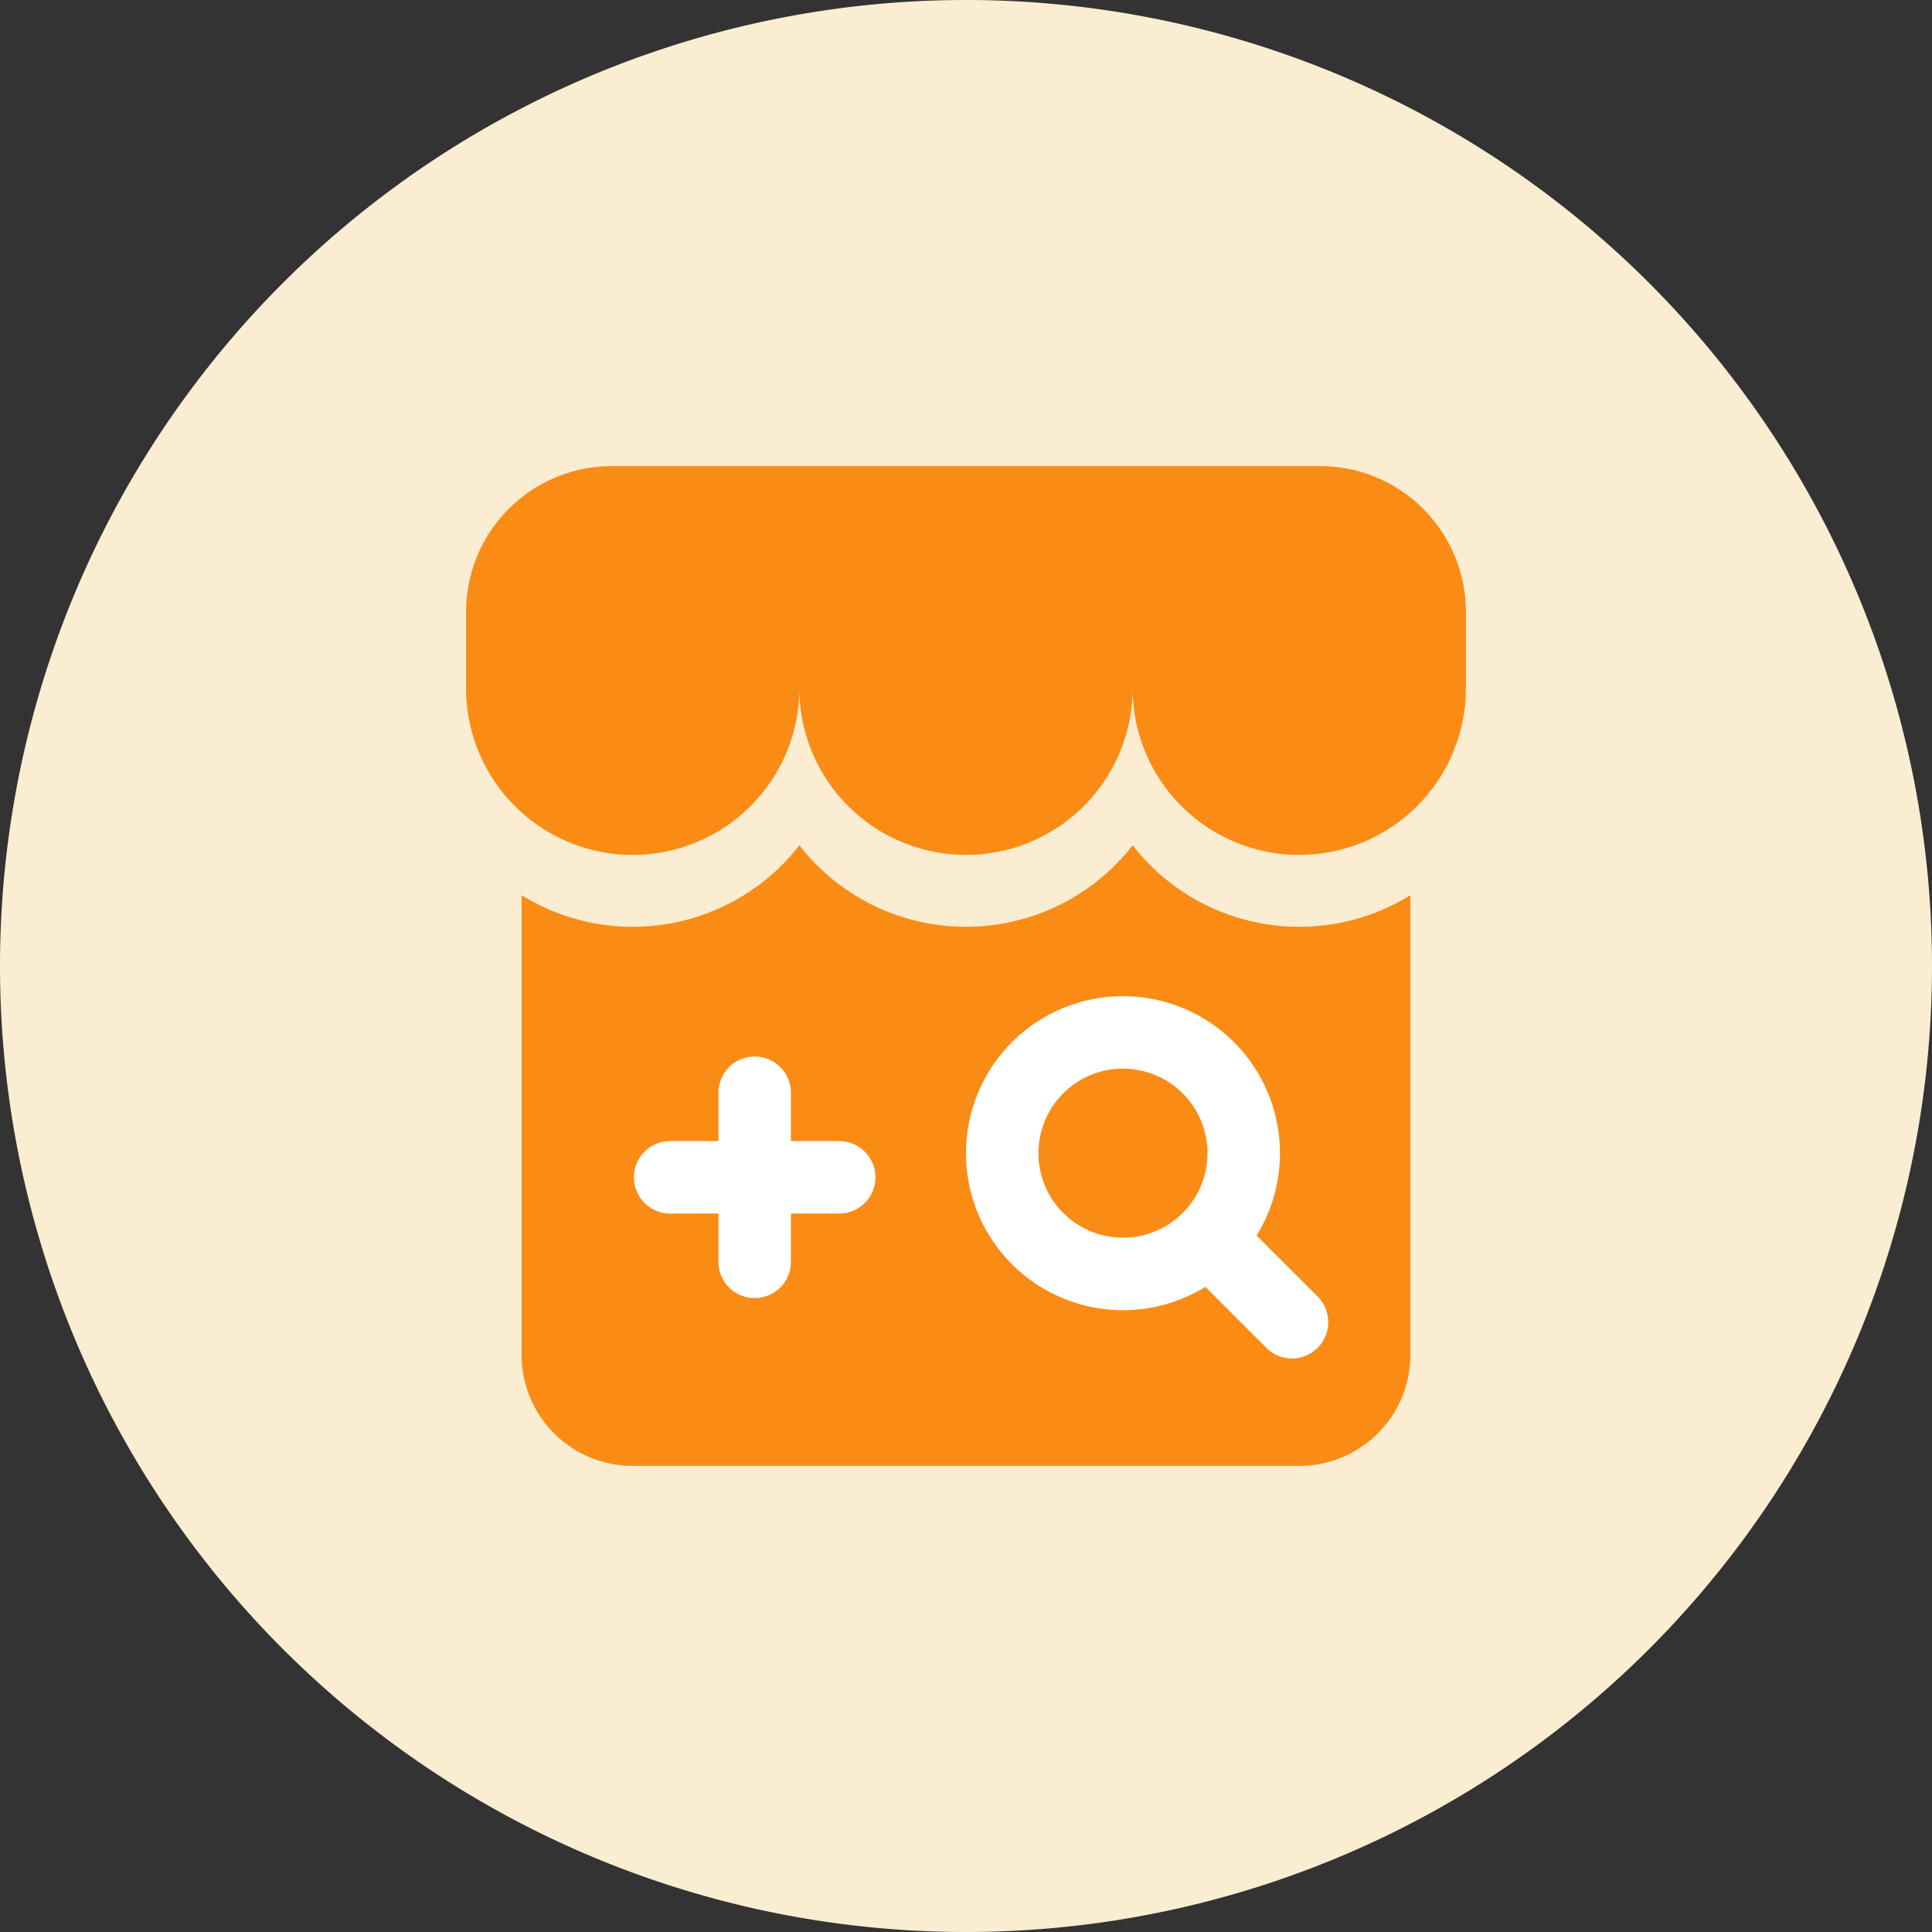 <?xml version="1.0" standalone="no"?><!DOCTYPE svg PUBLIC "-//W3C//DTD SVG 1.1//EN" "http://www.w3.org/Graphics/SVG/1.1/DTD/svg11.dtd"><svg t="1736817884336" class="icon" viewBox="0 0 1024 1024" version="1.1" xmlns="http://www.w3.org/2000/svg" p-id="6071" xmlns:xlink="http://www.w3.org/1999/xlink" width="16" height="16"><rect x="0" y="0" width="1024" height="1024" fill="#333333" stroke="none"/><path d="M512 512m-512 0a512 512 0 1 0 1024 0 512 512 0 1 0-1024 0Z" fill="#FBEDD2" p-id="6072"></path><path d="M324.32 247.04a77.28 77.28 0 0 0-77.28 77.28V364.8a88.32 88.32 0 0 0 176.64 0 88.32 88.32 0 0 0 176.64 0 88.32 88.32 0 0 0 176.64 0v-40.48a77.28 77.28 0 0 0-77.28-77.28h-375.36z" fill="#FA8C16" p-id="6073"></path><path d="M276.48 474.464a111.36 111.36 0 0 0 58.88 16.736A111.68 111.68 0 0 0 423.68 448 111.68 111.68 0 0 0 512 491.2 111.68 111.68 0 0 0 600.32 448a111.68 111.68 0 0 0 88.32 43.2 111.36 111.36 0 0 0 58.88-16.736v243.616a58.592 58.592 0 0 1-22.56 46.336 58.624 58.624 0 0 1-36.32 12.544H335.36a58.784 58.784 0 0 1-58.88-58.88v-243.616z" fill="#FA8C16" p-id="6074"></path><path d="M512 611.2a83.2 83.2 0 1 1 154.016 43.68l32.352 32.32a19.2 19.2 0 0 1-27.168 27.168l-32.32-32.32A83.2 83.2 0 0 1 512 611.2z m83.2-44.8a44.8 44.8 0 1 0 0 89.6 44.8 44.8 0 0 0 0-89.6z" fill="#FFFFFF" p-id="6075"></path><path d="M419.2 579.2a19.2 19.2 0 0 0-38.4 0v25.6h-25.6a19.2 19.2 0 1 0 0 38.4h25.6v25.6a19.2 19.2 0 1 0 38.4 0v-25.6h25.6a19.2 19.2 0 1 0 0-38.4h-25.6v-25.6z" fill="#FFFFFF" p-id="6076"></path></svg>